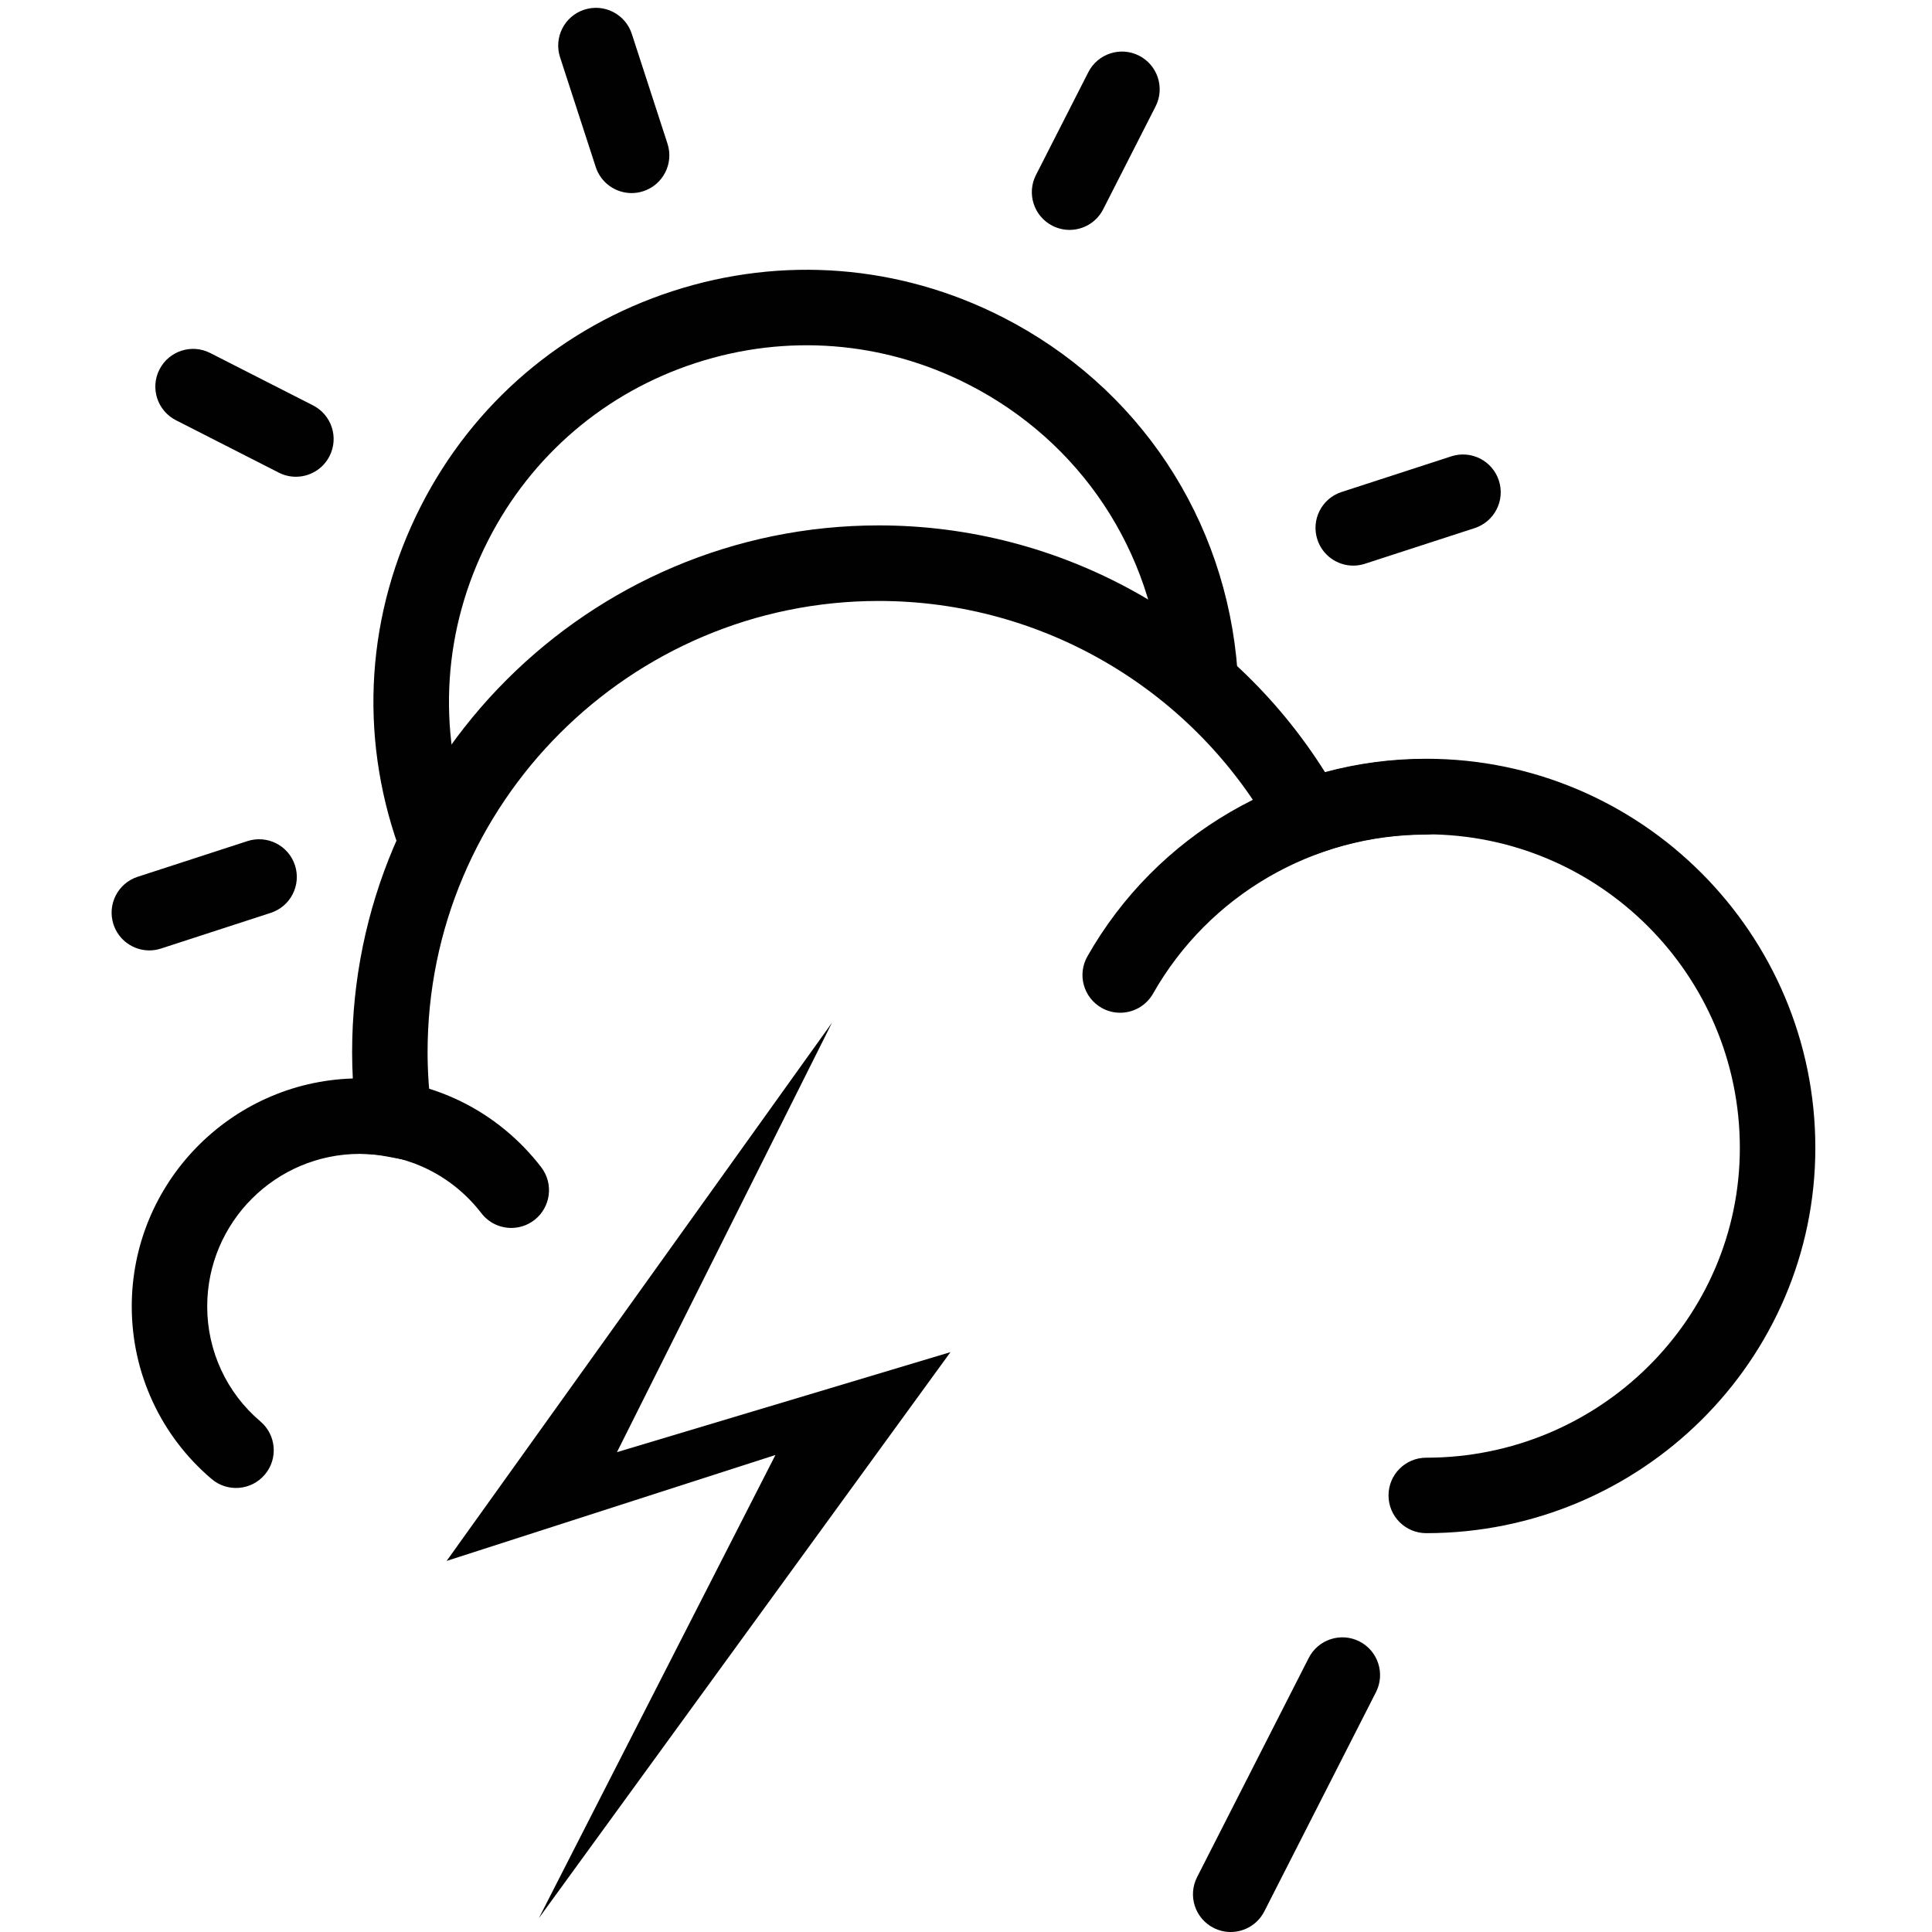 <?xml version="1.0" encoding="utf-8"?>
<!-- Generator: Adobe Illustrator 15.1.0, SVG Export Plug-In . SVG Version: 6.00 Build 0)  -->
<!DOCTYPE svg PUBLIC "-//W3C//DTD SVG 1.1//EN" "http://www.w3.org/Graphics/SVG/1.1/DTD/svg11.dtd">
<svg version="1.1" id="Layer_1" xmlns="http://www.w3.org/2000/svg" xmlns:xlink="http://www.w3.org/1999/xlink" x="0px" y="0px"
	 width="128px" height="128px" viewBox="0 0 128 128" enable-background="new 0 0 128 128" xml:space="preserve">
<g>
	<path fill="#010101" d="M94.493,101.576c-1.382,0-2.5-1.119-2.5-2.5s1.118-2.5,2.5-2.5c11.457,0,20.776-9.207,20.776-20.523
		c0-11.457-9.319-20.777-20.776-20.777c-2.403,0-4.765,0.409-7.015,1.217l-2.008,0.72l-1.027-1.87
		c-5.262-9.578-15.31-15.528-26.22-15.528c-16.484,0-29.895,13.413-29.895,29.898c0,1.338,0.098,2.725,0.29,4.119l0.474,3.439
		l-3.413-0.643c-0.629-0.119-1.249-0.18-1.84-0.18c-5.575,0-10.111,4.535-10.111,10.11c0,2.942,1.285,5.719,3.525,7.616
		c1.053,0.894,1.184,2.472,0.291,3.523c-0.893,1.055-2.47,1.186-3.523,0.291c-3.363-2.851-5.292-7.017-5.292-11.432
		c0-8.176,6.528-14.855,14.646-15.104c-0.031-0.588-0.046-1.17-0.046-1.746c0-19.243,15.654-34.897,34.895-34.897
		c12.047,0,23.192,6.213,29.559,16.346c2.183-0.588,4.432-0.885,6.711-0.885c14.214,0,25.777,11.563,25.777,25.776
		C120.271,90.125,108.707,101.576,94.493,101.576z"/>
	<path fill="#010101" d="M33.875,81.354c-0.749,0-1.49-0.335-1.982-0.975c-1.928-2.502-4.843-3.937-7.998-3.937
		c-1.381,0-2.5-1.119-2.5-2.5s1.119-2.5,2.5-2.5c4.717,0,9.076,2.146,11.958,5.884c0.843,1.094,0.64,2.664-0.454,3.508
		C34.945,81.184,34.408,81.354,33.875,81.354z"/>
	<path fill="#010101" d="M74.213,67.097c-0.418,0-0.842-0.104-1.23-0.325c-1.2-0.682-1.623-2.206-0.941-3.407
		c4.568-8.062,13.156-13.07,22.414-13.07c1.381,0,2.5,1.119,2.5,2.5s-1.119,2.5-2.5,2.5c-7.46,0-14.383,4.037-18.064,10.536
		C75.93,66.642,75.084,67.097,74.213,67.097z"/>
</g>
<g>
	<polygon fill="#010101" points="35.7,127.084 62.971,89.582 40.875,96.209 55.124,67.754 29.591,103.414 51.375,96.396 	"/>
</g>
<path fill="#010101" d="M81.536,128c-0.382,0-0.771-0.088-1.134-0.273c-1.229-0.627-1.719-2.132-1.092-3.362l7.396-14.521
	c0.626-1.229,2.134-1.721,3.362-1.094c1.229,0.627,1.72,2.133,1.093,3.362l-7.396,14.521C83.324,127.5,82.445,128,81.536,128z"/>
<g>
	<path fill="#010101" d="M26.399,56.086c-2.643-7.48-2.115-15.49,1.485-22.555c3.474-6.818,9.396-11.876,16.674-14.241
		c7.277-2.365,15.042-1.754,21.86,1.72c9.01,4.59,14.83,13.357,15.57,23.453l-4.985,0.366c-0.612-8.336-5.417-15.575-12.854-19.364
		c-5.627-2.868-12.037-3.373-18.044-1.42c-6.008,1.952-10.896,6.127-13.764,11.756c-2.972,5.832-3.407,12.444-1.225,18.619
		L26.399,56.086z"/>
	<path fill="#010101" d="M41.846,12.792c-1.054,0-2.034-0.671-2.377-1.728l-2.364-7.272c-0.427-1.313,0.292-2.724,1.604-3.15
		c1.315-0.428,2.724,0.292,3.15,1.604l2.364,7.272c0.427,1.313-0.292,2.724-1.604,3.15C42.362,12.753,42.102,12.792,41.846,12.792z"
		/>
	<path fill="#010101" d="M70.861,15.231c-0.383,0-0.771-0.088-1.133-0.273c-1.23-0.626-1.721-2.132-1.094-3.362l3.471-6.814
		c0.627-1.229,2.135-1.72,3.362-1.093c1.229,0.626,1.72,2.132,1.093,3.362l-3.471,6.814C72.648,14.732,71.771,15.231,70.861,15.231z
		"/>
	<g>
		<path fill="#010101" d="M9.894,62.967c-1.054,0-2.034-0.671-2.377-1.728c-0.427-1.313,0.292-2.724,1.604-3.15l7.272-2.364
			c1.314-0.426,2.724,0.292,3.15,1.604c0.426,1.312-0.292,2.724-1.604,3.15l-7.272,2.364C10.41,62.928,10.15,62.967,9.894,62.967z"
			/>
		<path fill="#010101" d="M89.656,37.474c-1.055,0-2.033-0.671-2.377-1.728c-0.428-1.313,0.291-2.724,1.604-3.15l7.271-2.363
			c1.311-0.426,2.724,0.291,3.15,1.605c0.428,1.313-0.291,2.724-1.604,3.15l-7.271,2.363C90.173,37.434,89.913,37.474,89.656,37.474
			z"/>
	</g>
	<path fill="#010101" d="M19.603,31.586c-0.382,0-0.77-0.088-1.133-0.273l-6.813-3.471c-1.23-0.627-1.72-2.132-1.093-3.362
		s2.134-1.72,3.362-1.093l6.813,3.471c1.23,0.627,1.72,2.132,1.093,3.362C21.391,31.087,20.513,31.586,19.603,31.586z"/>
</g>
</svg>
